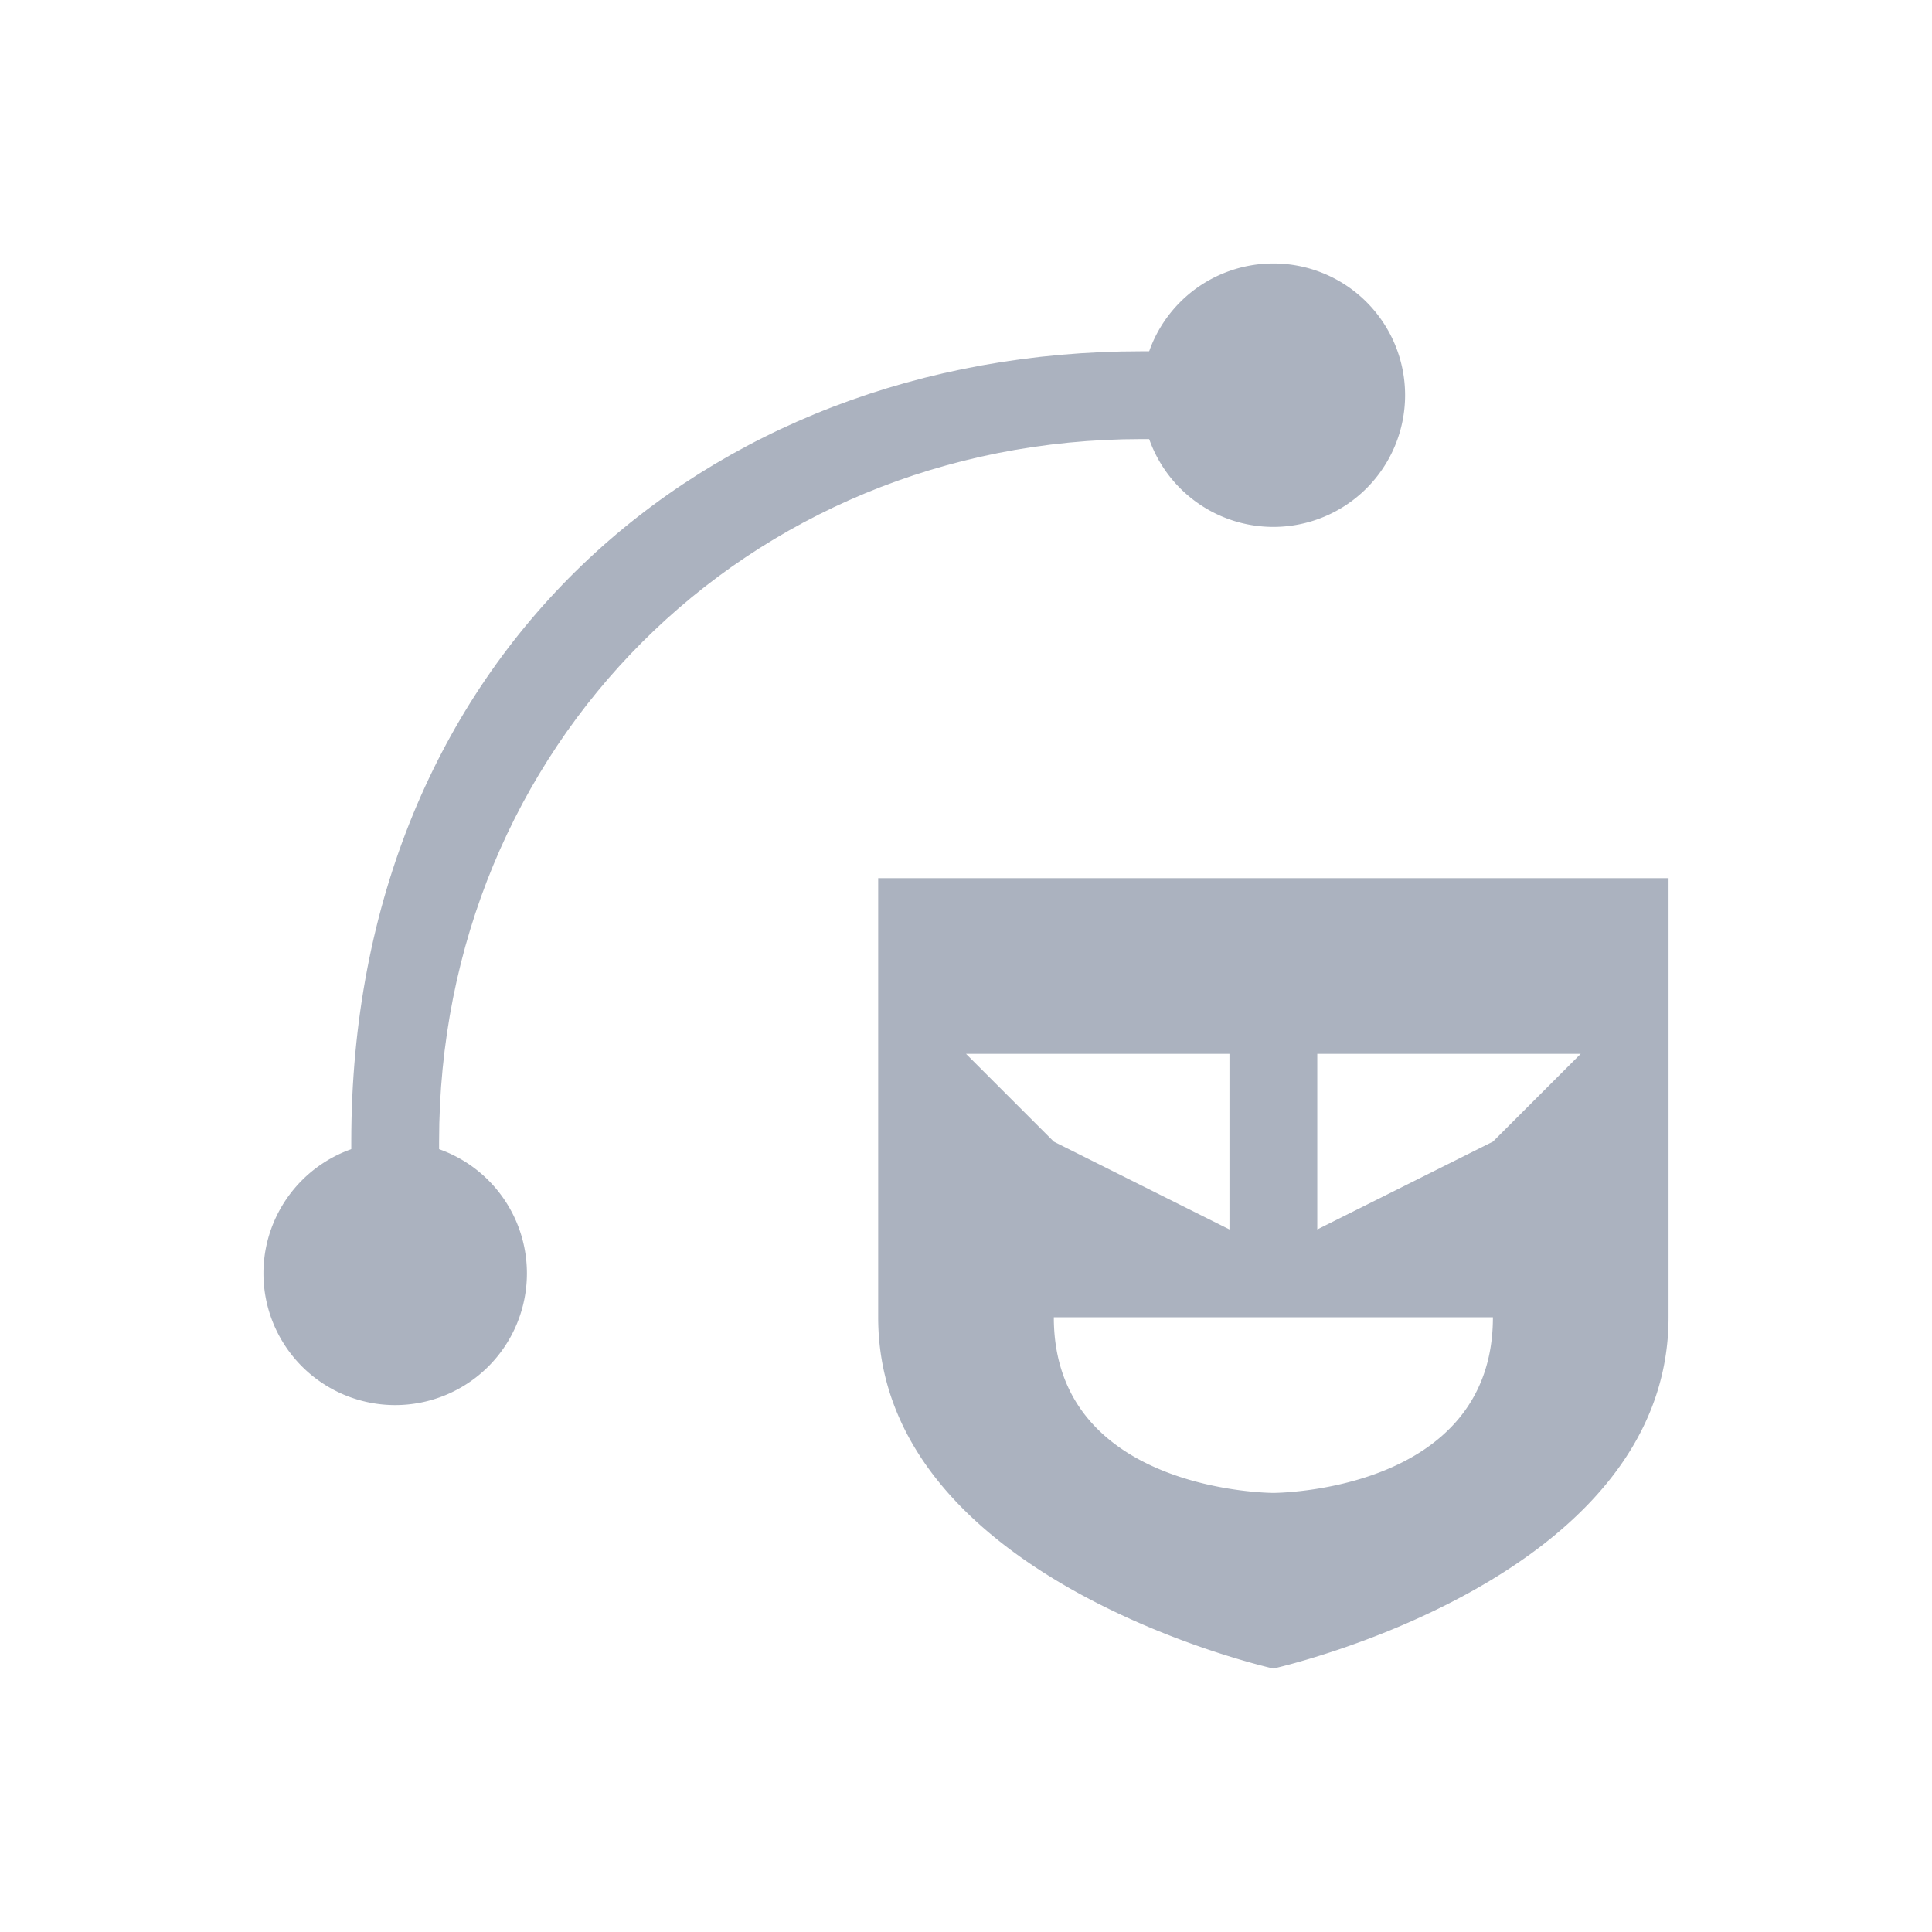 <svg xmlns="http://www.w3.org/2000/svg" width="22" height="22" version="1.1">
 <defs>
  <style id="current-color-scheme" type="text/css">
   .ColorScheme-Text { color:#abb2bf; } .ColorScheme-Highlight { color:#4285f4; } .ColorScheme-NeutralText { color:#ff9800; } .ColorScheme-PositiveText { color:#4caf50; } .ColorScheme-NegativeText { color:#f44336; }
  </style>
 </defs>
 <g transform="translate(3,3)">
  <path style="fill:currentColor" class="ColorScheme-Text" d="M 10,1 C 5,1 1,4.5 1,10 V 11 H 2 V 10 C 2,5.5 5.5,2 10,2 H 11 V 1 Z"/>
  <path style="fill:currentColor" class="ColorScheme-Text" d="M 13,1.5 A 1.5,1.5 0 0 1 11.5,3 1.5,1.5 0 0 1 10,1.5 1.5,1.5 0 0 1 11.5,0 1.5,1.5 0 0 1 13,1.5 Z M 3,11.5 A 1.5,1.5 0 0 1 1.5,13 1.5,1.5 0 0 1 0,11.5 1.5,1.5 0 0 1 1.5,10 1.5,1.5 0 0 1 3,11.5 Z M 7,7 V 12 C 7,15 11.5,16 11.5,16 11.5,16 16,15 16,12 V 7 Z M 8,9 H 11 V 11 L 9,10 Z M 12,9 H 15 L 14,10 12,11 Z M 9,12 H 14 C 14,14 11.5,14 11.5,14 11.5,14 9,14 9,12 Z"/>
 </g>
</svg>
